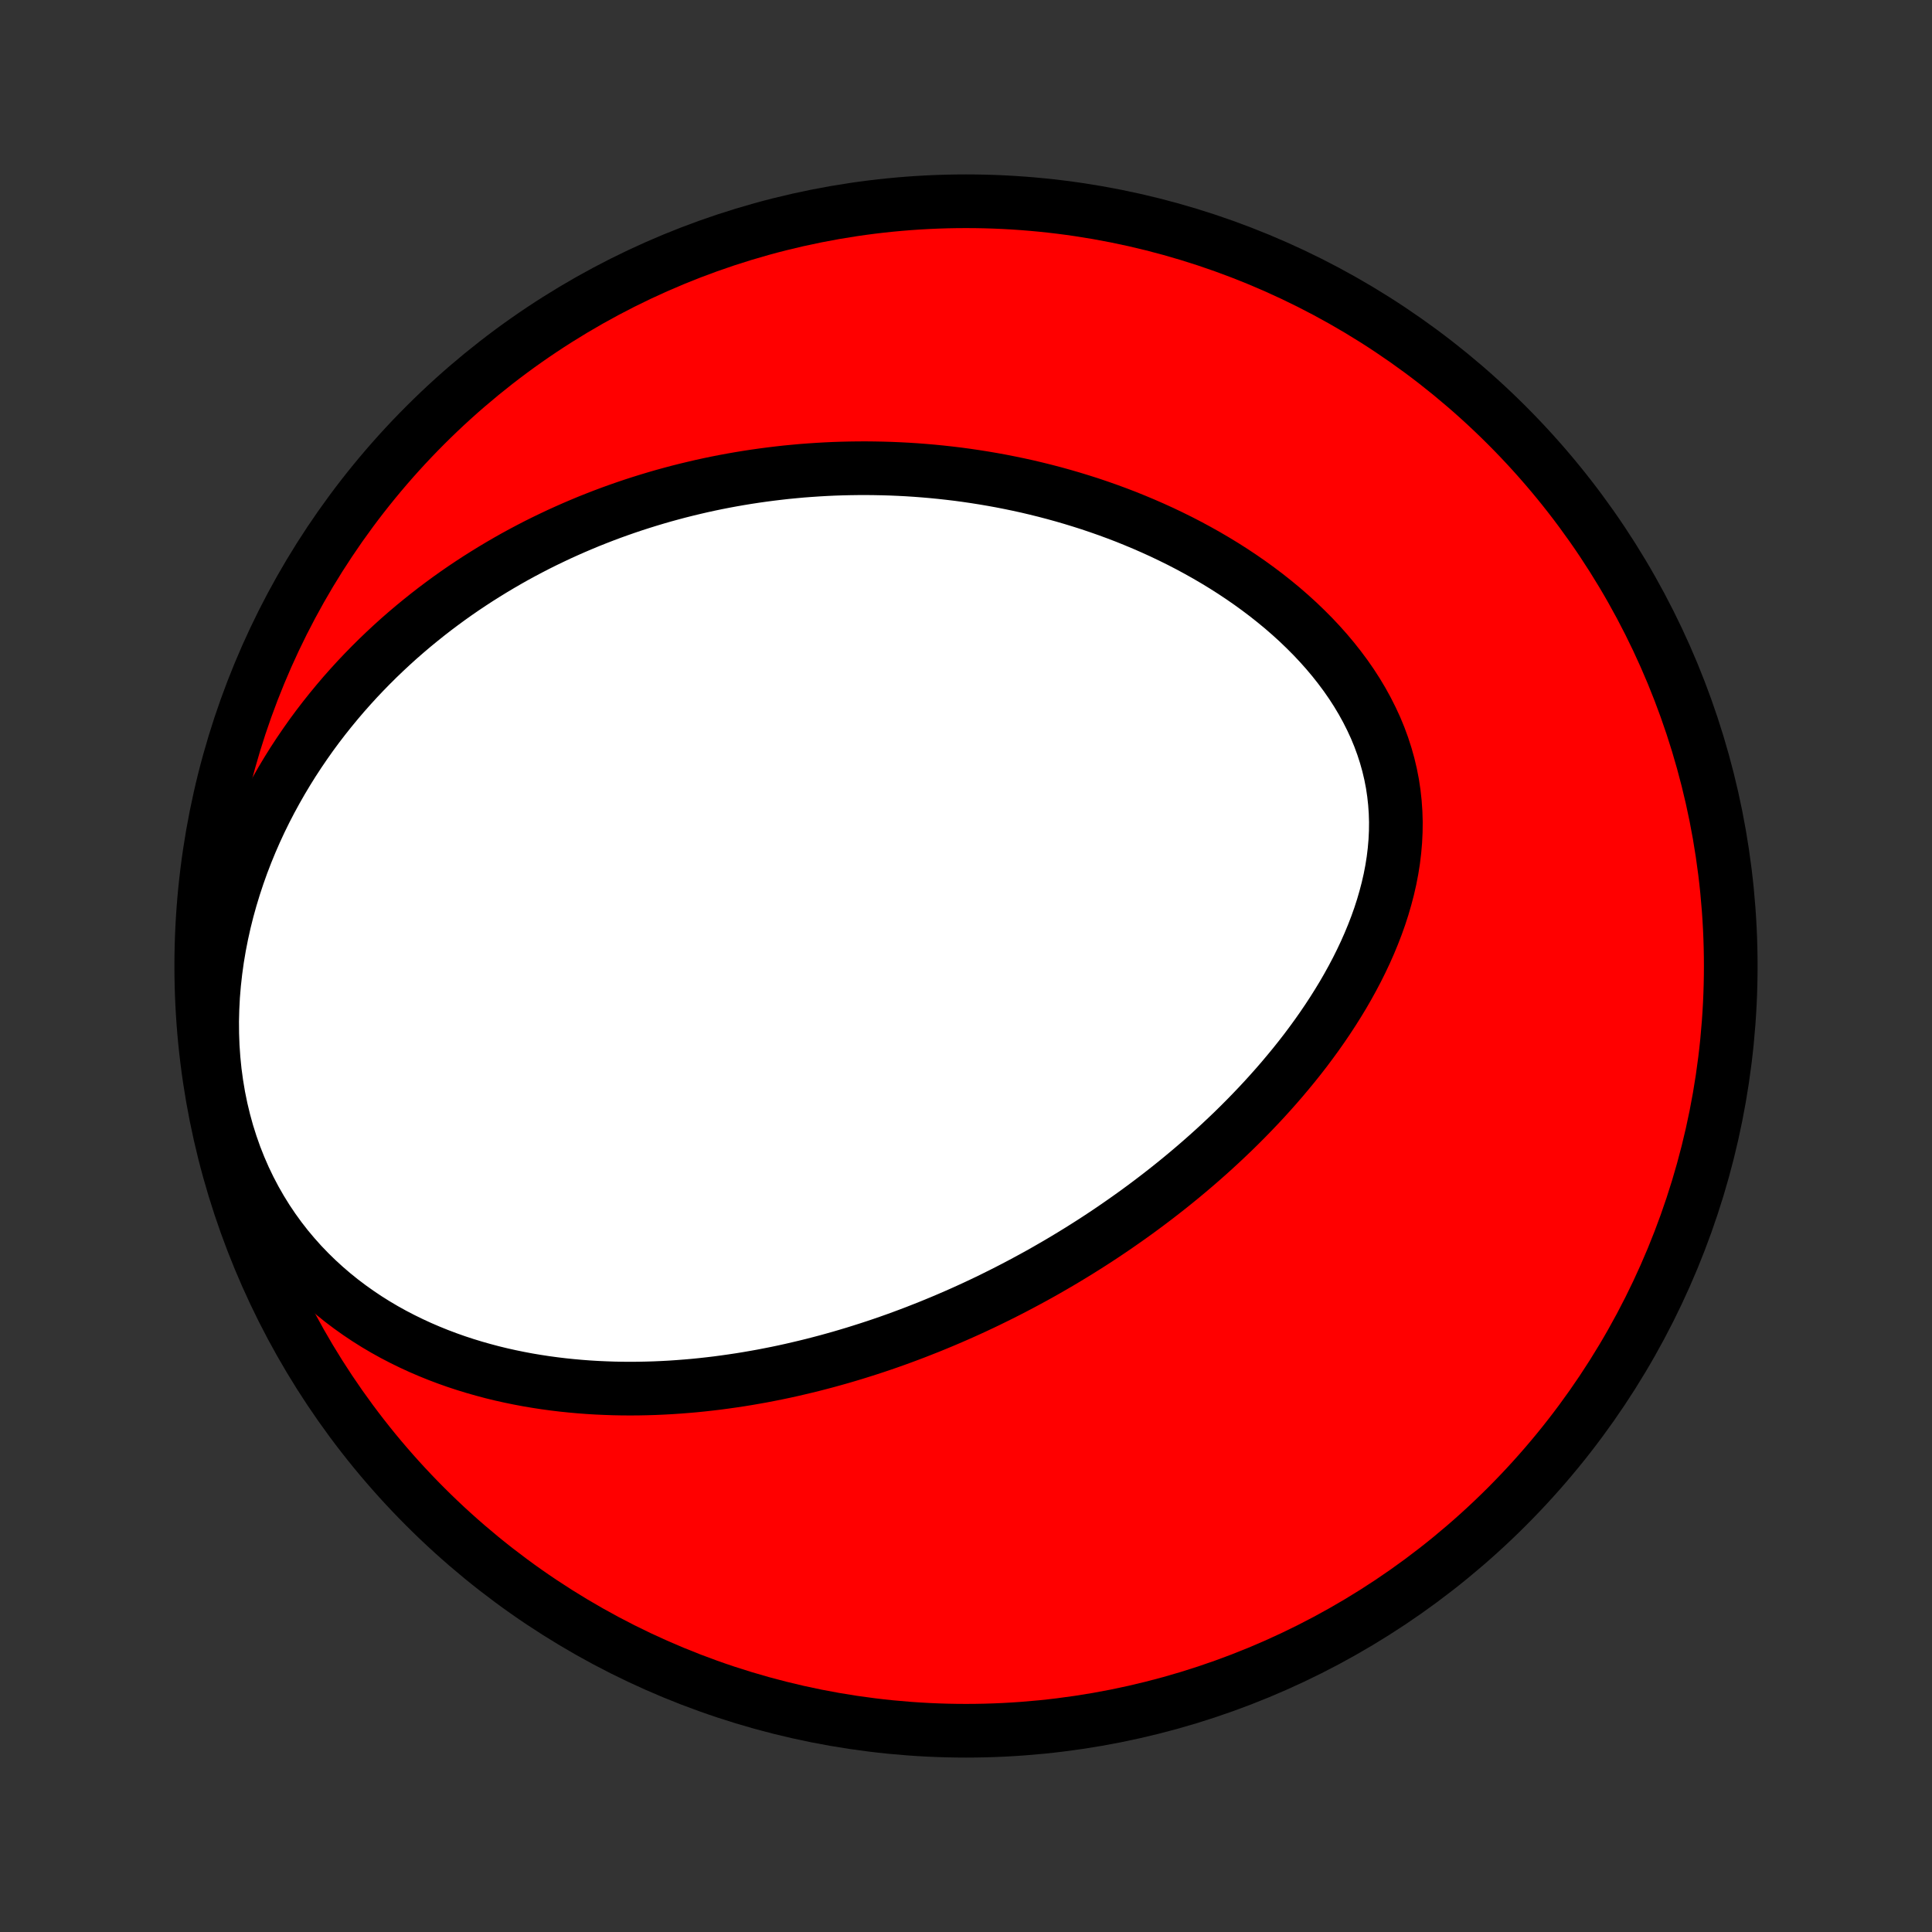 <?xml version="1.0" encoding="utf-8" standalone="no"?>
<!DOCTYPE svg PUBLIC "-//W3C//DTD SVG 1.1//EN"
  "http://www.w3.org/Graphics/SVG/1.1/DTD/svg11.dtd">
<!-- Created with matplotlib (http://matplotlib.org/) -->
<svg height="72pt" version="1.1" viewBox="0 0 72 72" width="72pt" xmlns="http://www.w3.org/2000/svg" xmlns:xlink="http://www.w3.org/1999/xlink">
 <rect x="0" y="0" width="72" height="72" fill="#333333" stroke="none"/>
 <defs>
  <style type="text/css">
*{stroke-linecap:butt;stroke-linejoin:round;}
  </style>
 </defs>
 <g id="figure_1">
  <g id="patch_1">
   <path d="
M0 72
L72 72
L72 0
L0 0
z
" style="fill:none;"/>
  </g>
  <g id="axes_1">
   <g id="PatchCollection_1">
    <defs>
     <path d="
M36 -7.5
C43.558 -7.5 50.808 -10.503 56.153 -15.848
C61.497 -21.192 64.5 -28.442 64.5 -36
C64.5 -43.558 61.497 -50.808 56.153 -56.153
C50.808 -61.497 43.558 -64.5 36 -64.5
C28.442 -64.5 21.192 -61.497 15.848 -56.153
C10.503 -50.808 7.5 -43.558 7.5 -36
C7.5 -28.442 10.503 -21.192 15.848 -15.848
C21.192 -10.503 28.442 -7.5 36 -7.5
z
" id="C0_0_a811fe30f3"/>
     <path d="
M34.613 -22.547
L34.86 -22.648
L35.106 -22.75
L35.351 -22.854
L35.596 -22.96
L35.841 -23.068
L36.085 -23.178
L36.329 -23.29
L36.572 -23.404
L36.815 -23.52
L37.058 -23.639
L37.3 -23.759
L37.542 -23.881
L37.784 -24.006
L38.026 -24.133
L38.267 -24.262
L38.509 -24.393
L38.75 -24.526
L38.991 -24.662
L39.232 -24.801
L39.473 -24.941
L39.714 -25.084
L39.955 -25.23
L40.196 -25.378
L40.437 -25.529
L40.678 -25.682
L40.919 -25.838
L41.16 -25.997
L41.401 -26.159
L41.641 -26.323
L41.882 -26.491
L42.123 -26.661
L42.364 -26.834
L42.605 -27.011
L42.845 -27.19
L43.086 -27.373
L43.326 -27.559
L43.567 -27.748
L43.807 -27.941
L44.047 -28.137
L44.286 -28.336
L44.525 -28.539
L44.764 -28.746
L45.002 -28.956
L45.24 -29.17
L45.477 -29.388
L45.713 -29.61
L45.949 -29.835
L46.183 -30.065
L46.416 -30.298
L46.648 -30.536
L46.879 -30.778
L47.109 -31.024
L47.336 -31.274
L47.562 -31.528
L47.786 -31.787
L48.007 -32.05
L48.227 -32.317
L48.443 -32.588
L48.657 -32.864
L48.867 -33.145
L49.074 -33.429
L49.277 -33.718
L49.476 -34.011
L49.671 -34.309
L49.861 -34.611
L50.047 -34.917
L50.226 -35.227
L50.4 -35.542
L50.568 -35.86
L50.729 -36.183
L50.883 -36.509
L51.029 -36.839
L51.167 -37.172
L51.297 -37.508
L51.418 -37.848
L51.529 -38.191
L51.63 -38.537
L51.721 -38.885
L51.801 -39.235
L51.869 -39.588
L51.925 -39.942
L51.968 -40.297
L51.999 -40.654
L52.016 -41.011
L52.02 -41.369
L52.009 -41.727
L51.984 -42.084
L51.945 -42.44
L51.892 -42.795
L51.823 -43.149
L51.74 -43.5
L51.642 -43.849
L51.53 -44.195
L51.404 -44.538
L51.264 -44.877
L51.109 -45.212
L50.942 -45.543
L50.762 -45.87
L50.57 -46.191
L50.366 -46.507
L50.151 -46.817
L49.924 -47.122
L49.688 -47.421
L49.442 -47.714
L49.187 -48
L48.924 -48.28
L48.652 -48.553
L48.374 -48.82
L48.088 -49.08
L47.797 -49.333
L47.499 -49.579
L47.196 -49.819
L46.889 -50.051
L46.577 -50.277
L46.261 -50.496
L45.942 -50.708
L45.62 -50.913
L45.295 -51.111
L44.967 -51.303
L44.637 -51.488
L44.306 -51.667
L43.973 -51.839
L43.639 -52.004
L43.304 -52.164
L42.968 -52.317
L42.632 -52.464
L42.295 -52.605
L41.959 -52.741
L41.622 -52.87
L41.285 -52.994
L40.949 -53.112
L40.614 -53.225
L40.278 -53.332
L39.944 -53.434
L39.611 -53.531
L39.278 -53.623
L38.946 -53.71
L38.615 -53.792
L38.286 -53.87
L37.958 -53.942
L37.63 -54.01
L37.305 -54.074
L36.98 -54.133
L36.657 -54.188
L36.335 -54.239
L36.014 -54.286
L35.695 -54.329
L35.377 -54.367
L35.061 -54.402
L34.746 -54.433
L34.432 -54.46
L34.12 -54.484
L33.809 -54.504
L33.5 -54.52
L33.192 -54.533
L32.885 -54.542
L32.58 -54.548
L32.276 -54.551
L31.973 -54.55
L31.671 -54.546
L31.371 -54.539
L31.072 -54.529
L30.773 -54.515
L30.477 -54.498
L30.181 -54.478
L29.886 -54.456
L29.593 -54.429
L29.3 -54.401
L29.008 -54.368
L28.718 -54.333
L28.428 -54.295
L28.139 -54.254
L27.851 -54.21
L27.564 -54.163
L27.277 -54.113
L26.991 -54.06
L26.706 -54.004
L26.422 -53.945
L26.139 -53.883
L25.856 -53.817
L25.573 -53.749
L25.291 -53.678
L25.01 -53.603
L24.729 -53.526
L24.449 -53.445
L24.169 -53.361
L23.89 -53.274
L23.611 -53.184
L23.332 -53.09
L23.054 -52.993
L22.776 -52.893
L22.499 -52.789
L22.221 -52.681
L21.944 -52.571
L21.668 -52.456
L21.391 -52.338
L21.115 -52.216
L20.839 -52.091
L20.564 -51.961
L20.288 -51.828
L20.013 -51.691
L19.738 -51.549
L19.464 -51.404
L19.189 -51.254
L18.916 -51.1
L18.642 -50.941
L18.369 -50.778
L18.096 -50.61
L17.823 -50.438
L17.551 -50.261
L17.279 -50.079
L17.008 -49.892
L16.738 -49.7
L16.468 -49.502
L16.199 -49.3
L15.931 -49.092
L15.664 -48.878
L15.397 -48.659
L15.132 -48.434
L14.867 -48.203
L14.605 -47.966
L14.343 -47.722
L14.083 -47.473
L13.825 -47.217
L13.569 -46.955
L13.314 -46.686
L13.062 -46.41
L12.812 -46.128
L12.565 -45.838
L12.321 -45.542
L12.079 -45.238
L11.841 -44.928
L11.606 -44.61
L11.376 -44.284
L11.149 -43.951
L10.926 -43.611
L10.709 -43.263
L10.496 -42.908
L10.289 -42.545
L10.087 -42.175
L9.891 -41.797
L9.702 -41.412
L9.52 -41.02
L9.345 -40.62
L9.178 -40.213
L9.019 -39.8
L8.869 -39.379
L8.728 -38.952
L8.596 -38.519
L8.474 -38.08
L8.363 -37.636
L8.263 -37.186
L8.174 -36.732
L8.097 -36.274
L8.033 -35.812
L7.981 -35.346
L7.942 -34.879
L7.918 -34.409
L7.906 -33.939
L7.91 -33.468
L7.927 -32.998
L7.96 -32.529
L8.007 -32.062
L8.07 -31.598
L8.147 -31.138
L8.24 -30.682
L8.348 -30.233
L8.47 -29.789
L8.608 -29.353
L8.759 -28.924
L8.925 -28.505
L9.104 -28.094
L9.297 -27.693
L9.502 -27.303
L9.719 -26.924
L9.947 -26.556
L10.187 -26.199
L10.437 -25.854
L10.696 -25.521
L10.965 -25.201
L11.241 -24.892
L11.526 -24.596
L11.817 -24.312
L12.115 -24.04
L12.419 -23.779
L12.727 -23.531
L13.041 -23.294
L13.359 -23.068
L13.68 -22.853
L14.005 -22.649
L14.332 -22.456
L14.662 -22.273
L14.993 -22.101
L15.326 -21.938
L15.66 -21.784
L15.995 -21.64
L16.331 -21.504
L16.667 -21.377
L17.003 -21.258
L17.338 -21.148
L17.674 -21.045
L18.009 -20.95
L18.343 -20.861
L18.675 -20.78
L19.007 -20.706
L19.338 -20.638
L19.667 -20.576
L19.995 -20.521
L20.321 -20.471
L20.646 -20.427
L20.968 -20.388
L21.289 -20.355
L21.609 -20.326
L21.926 -20.302
L22.241 -20.283
L22.555 -20.269
L22.866 -20.258
L23.175 -20.252
L23.483 -20.25
L23.788 -20.252
L24.091 -20.258
L24.393 -20.267
L24.692 -20.28
L24.989 -20.296
L25.284 -20.316
L25.578 -20.339
L25.869 -20.364
L26.158 -20.393
L26.446 -20.425
L26.731 -20.459
L27.015 -20.497
L27.297 -20.537
L27.577 -20.579
L27.855 -20.624
L28.132 -20.672
L28.407 -20.721
L28.68 -20.774
L28.952 -20.828
L29.223 -20.885
L29.491 -20.944
L29.758 -21.006
L30.024 -21.069
L30.289 -21.134
L30.552 -21.202
L30.814 -21.271
L31.074 -21.343
L31.333 -21.416
L31.591 -21.492
L31.848 -21.569
L32.104 -21.649
L32.359 -21.73
L32.613 -21.813
L32.866 -21.898
L33.118 -21.985
L33.369 -22.074
L33.619 -22.165
L33.869 -22.258
L34.117 -22.352
z
" id="C0_1_7ce34dd9b5"/>
    </defs>
    <g clip-path="url(#p1bffca34e9)">
     <use style="fill:#ff0000;stroke:#000000;stroke-width:2.0;" x="0.0" xlink:href="#C0_0_a811fe30f3" y="72.0"/>
    </g>
    <g clip-path="url(#p1bffca34e9)">
     <use style="fill:#ffffff;stroke:#000000;stroke-width:2.0;" x="0.0" xlink:href="#C0_1_7ce34dd9b5" y="72.0"/>
    </g>
   </g>
  </g>
 </g>
 <defs>
  <clipPath id="p1bffca34e9">
   <rect height="72.0" width="72.0" x="0.0" y="0.0"/>
  </clipPath>
 </defs>
</svg>
